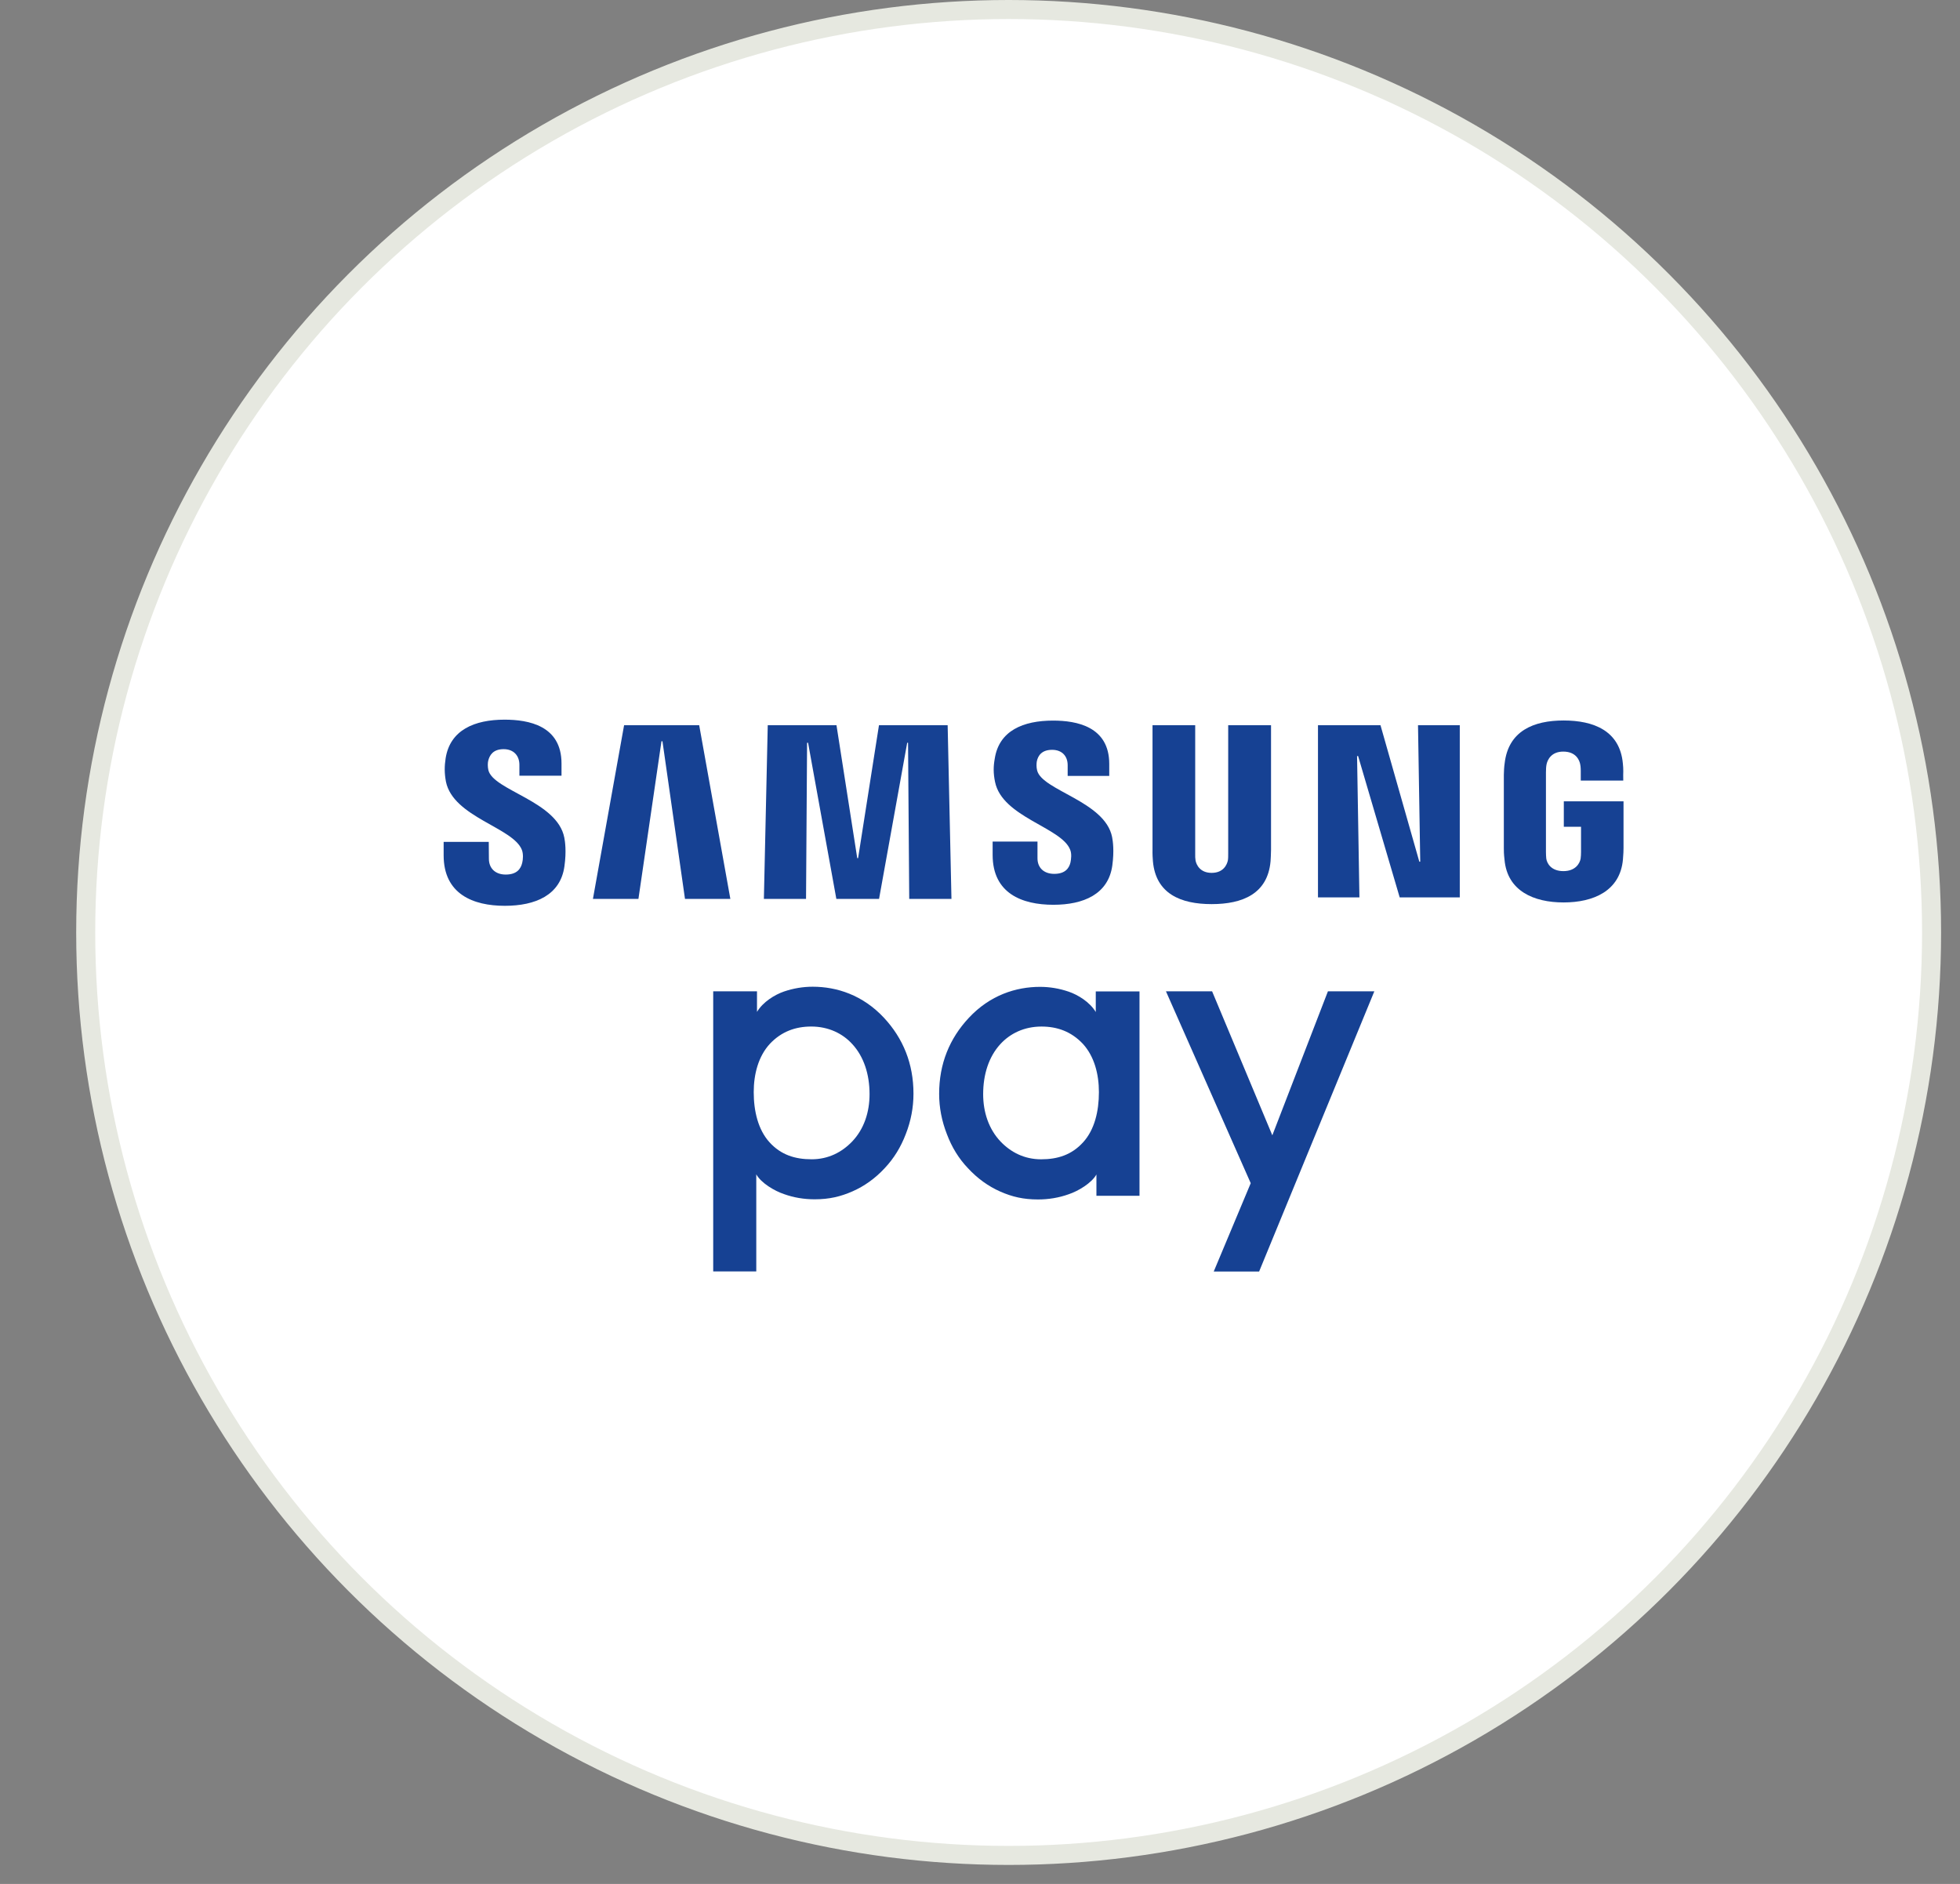 <svg width="103" height="99" viewBox="0 0 103 99" fill="none" xmlns="http://www.w3.org/2000/svg">
<rect x="0" y="0" width="103" height="99" fill="#808080" stroke="none"/>
<circle cx="53.005" cy="49.001" r="48.501" fill="white" stroke="#E6E8E0"/>
<g clip-path="url(#clip0)">
<path d="M37.48 66.818V52.093H39.781V53.174C40.098 52.646 40.717 52.27 41.202 52.103C41.691 51.937 42.193 51.852 42.709 51.852C43.982 51.852 45.341 52.295 46.446 53.476C47.464 54.568 48.004 55.898 48.004 57.473C48.004 58.196 47.87 58.906 47.602 59.59C47.344 60.275 46.972 60.877 46.497 61.381C45.995 61.924 45.424 62.332 44.794 62.608C44.168 62.881 43.58 63.023 42.812 63.023C42.252 63.023 41.712 62.934 41.202 62.75C40.7 62.583 39.998 62.168 39.743 61.711V66.814H37.48V66.818ZM42.633 53.944C41.794 53.944 41.061 54.214 40.462 54.848C39.85 55.508 39.609 56.451 39.609 57.391C39.609 58.391 39.84 59.367 40.438 60.026C41.041 60.69 41.784 60.92 42.651 60.92C43.528 60.92 44.24 60.551 44.781 59.987C45.403 59.335 45.696 58.452 45.696 57.498C45.696 56.455 45.396 55.529 44.794 54.873C44.282 54.306 43.532 53.944 42.633 53.944Z" fill="#164193"/>
<path d="M63.783 66.818L65.727 62.176L61.272 52.093H63.697L66.862 59.661L69.784 52.093H72.223L66.168 66.818H63.783Z" fill="#164193"/>
<path d="M57.618 62.832V61.719C57.363 62.173 56.661 62.591 56.159 62.758C55.646 62.942 55.103 63.031 54.549 63.031C53.778 63.031 53.193 62.893 52.564 62.616C51.937 62.339 51.366 61.928 50.864 61.385C50.386 60.885 50.014 60.279 49.76 59.598C49.491 58.91 49.353 58.204 49.353 57.481C49.353 55.906 49.894 54.576 50.916 53.484C52.023 52.299 53.383 51.859 54.656 51.859C55.168 51.859 55.67 51.944 56.159 52.111C56.648 52.278 57.267 52.654 57.584 53.182V52.1H59.882V62.839H57.618V62.832ZM52.564 54.874C51.962 55.534 51.666 56.459 51.666 57.498C51.666 58.449 51.962 59.336 52.581 59.988C53.121 60.552 53.833 60.921 54.711 60.921C55.578 60.921 56.317 60.69 56.919 60.027C57.522 59.367 57.749 58.392 57.749 57.392C57.749 56.452 57.511 55.512 56.902 54.849C56.297 54.211 55.567 53.945 54.731 53.945C53.826 53.945 53.083 54.306 52.564 54.874Z" fill="#164193"/>
<path d="M74.635 45.281L74.518 38.109H76.713V47.157H73.555L71.37 39.73H71.315L71.439 47.157H69.261V38.109H72.546L74.587 45.281H74.635Z" fill="#164193"/>
<path d="M34.761 38.953L33.55 47.238H31.159L32.797 38.109H36.743L38.381 47.238H35.997L34.813 38.953H34.761Z" fill="#164193"/>
<path d="M45.094 45.096L46.191 38.109H49.8L50 47.238H47.781L47.719 39.032H47.674L46.195 47.238H43.951L42.465 39.032H42.413L42.358 47.238H40.143L40.346 38.109H43.958L45.049 45.096H45.094Z" fill="#164193"/>
<path d="M63.673 45.869C64.296 45.869 64.481 45.433 64.526 45.213C64.543 45.114 64.543 44.983 64.543 44.862V38.109H66.794V44.656C66.794 44.827 66.776 45.167 66.769 45.259C66.618 46.965 65.304 47.511 63.673 47.511C62.045 47.511 60.738 46.965 60.587 45.259C60.576 45.167 60.559 44.827 60.566 44.656V38.109H62.809V44.865C62.802 44.983 62.813 45.117 62.827 45.217C62.868 45.437 63.06 45.869 63.673 45.869Z" fill="#164193"/>
<path d="M27.426 44.663C27.509 44.883 27.485 45.17 27.443 45.341C27.371 45.646 27.171 45.958 26.576 45.958C26.026 45.958 25.692 45.628 25.692 45.128L25.685 44.241H23.314V44.947C23.314 46.986 24.866 47.6 26.528 47.6C28.138 47.6 29.456 47.039 29.662 45.518C29.773 44.727 29.693 44.209 29.655 44.018C29.284 42.099 25.916 41.539 25.664 40.468C25.623 40.28 25.63 40.092 25.654 39.989C25.723 39.684 25.916 39.368 26.466 39.368C26.989 39.368 27.295 39.705 27.295 40.191V40.762H29.508V40.12C29.508 38.127 27.77 37.818 26.514 37.818C24.942 37.818 23.652 38.357 23.418 39.85C23.356 40.255 23.349 40.617 23.435 41.078C23.82 42.947 26.968 43.482 27.426 44.663Z" fill="#164193"/>
<path d="M56.238 44.652C56.327 44.868 56.289 45.148 56.255 45.319C56.186 45.616 55.983 45.921 55.402 45.921C54.851 45.921 54.521 45.595 54.521 45.102V44.223H52.164V44.925C52.164 46.946 53.706 47.546 55.357 47.546C56.936 47.546 58.244 46.992 58.453 45.482C58.56 44.701 58.481 44.191 58.443 43.992C58.075 42.102 54.745 41.541 54.5 40.477C54.456 40.3 54.469 40.109 54.486 40.009C54.545 39.718 54.738 39.403 55.288 39.403C55.808 39.403 56.107 39.729 56.107 40.211V40.775H58.292V40.144C58.292 38.176 56.575 37.867 55.34 37.867C53.778 37.867 52.498 38.392 52.274 39.874C52.202 40.272 52.195 40.63 52.291 41.091C52.67 42.946 55.787 43.478 56.238 44.652Z" fill="#164193"/>
<path d="M82.159 45.777C82.796 45.777 83.023 45.366 83.064 45.117C83.078 45.015 83.085 44.883 83.085 44.77V43.447H82.18V42.11H85.318V44.564C85.318 44.734 85.311 44.862 85.287 45.167C85.139 46.82 83.739 47.423 82.166 47.423C80.601 47.423 79.204 46.82 79.063 45.167C79.028 44.862 79.028 44.734 79.028 44.564V40.72C79.028 40.557 79.046 40.266 79.07 40.12C79.262 38.404 80.601 37.861 82.17 37.861C83.742 37.861 85.125 38.397 85.283 40.12C85.318 40.401 85.301 40.72 85.301 40.72L85.304 41.018H83.071V40.507C83.071 40.507 83.071 40.287 83.04 40.156C83.002 39.961 82.83 39.496 82.152 39.496C81.516 39.496 81.323 39.936 81.275 40.156C81.248 40.276 81.241 40.443 81.241 40.592V44.77C81.241 44.887 81.248 45.015 81.258 45.117C81.292 45.366 81.512 45.777 82.159 45.777Z" fill="#164193"/>
</g>
<defs>
<clipPath id="clip0">
<rect x="23.314" y="37.818" width="62" height="29" fill="white"/>
</clipPath>
</defs>
</svg>
